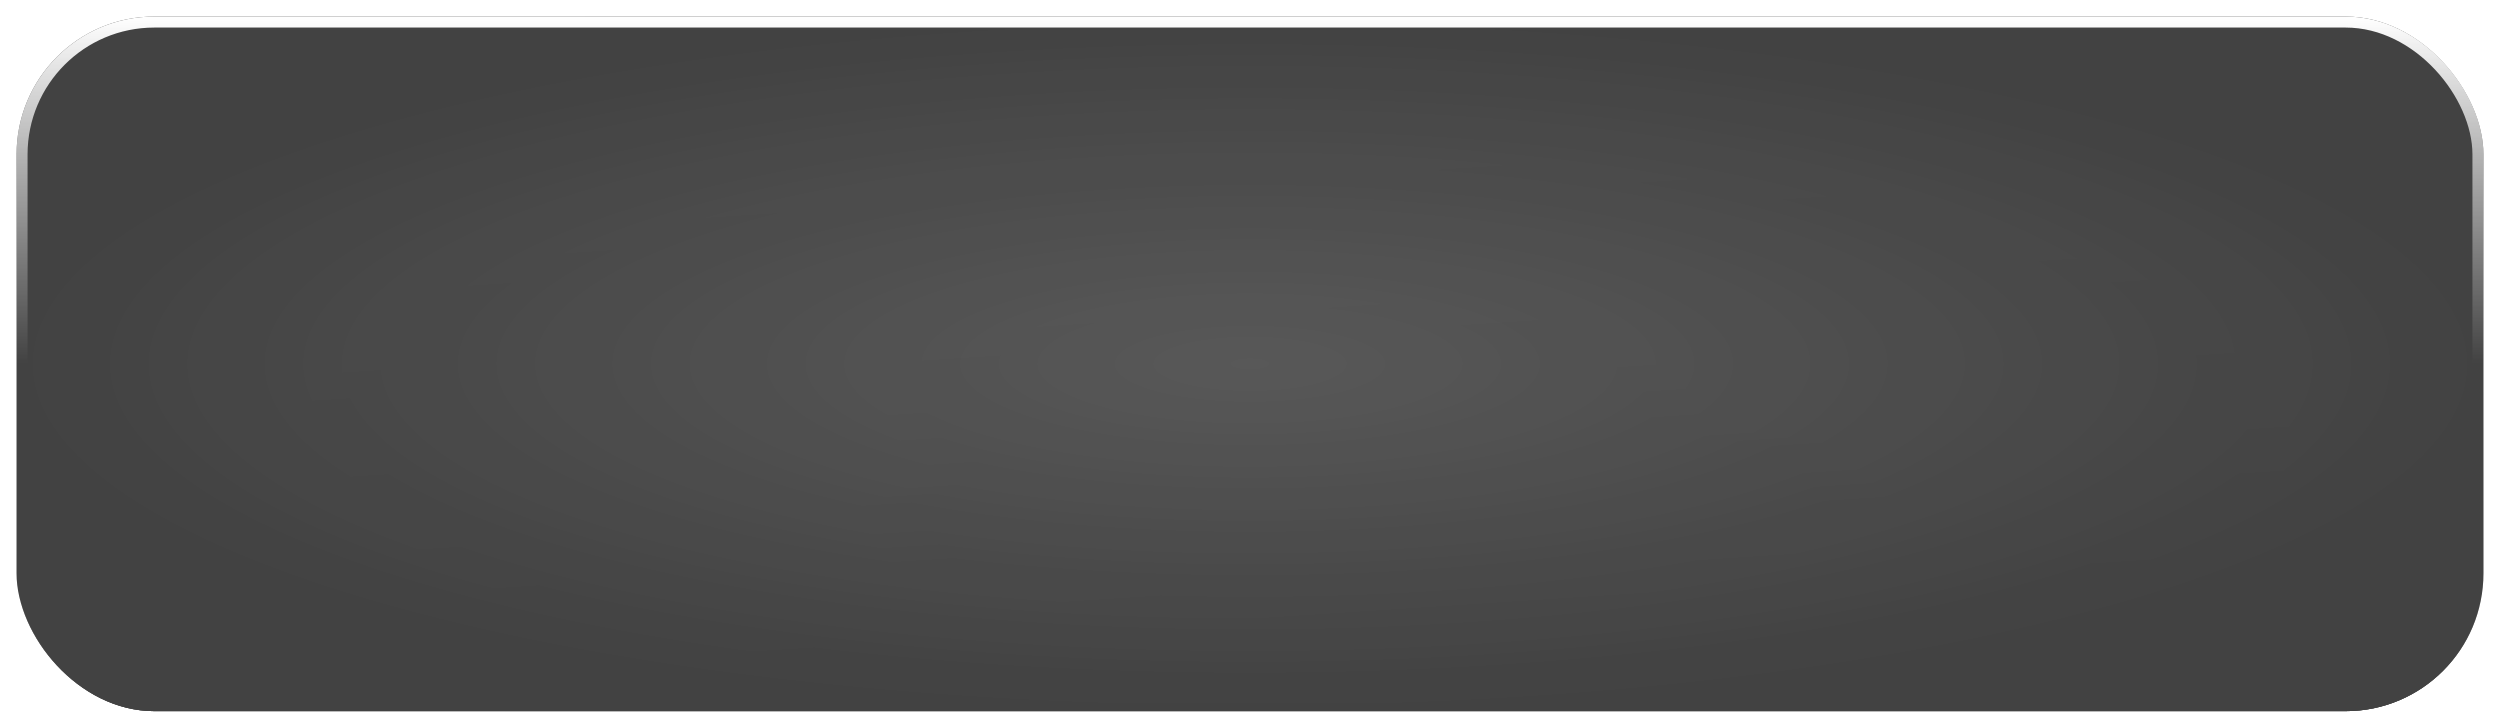 <svg width="907" height="264" viewBox="0 0 907 264" fill="none" xmlns="http://www.w3.org/2000/svg">
<g opacity="0.74">
<rect x="6" y="6" width="895" height="252" rx="50" fill="url(#paint0_radial)"/>
<g style="mix-blend-mode:overlay">
<rect x="6" y="6" width="895" height="252" rx="50" fill="url(#paint1_linear)"/>
</g>
<g style="mix-blend-mode:soft-light" filter="url(#filter0_f)">
<rect x="8" y="8" width="891" height="248" rx="48" stroke="url(#paint2_linear)" stroke-width="4"/>
</g>
<g style="mix-blend-mode:soft-light" filter="url(#filter1_f)">
<rect x="7.5" y="7.5" width="892" height="249" rx="48.5" stroke="url(#paint3_linear)" stroke-width="3"/>
</g>
<g style="mix-blend-mode:soft-light" filter="url(#filter2_f)">
<rect x="7.5" y="7.5" width="892" height="249" rx="48.5" stroke="url(#paint4_linear)" stroke-width="3"/>
</g>
</g>
<defs>
<filter id="filter0_f" x="0" y="0" width="907" height="264" filterUnits="userSpaceOnUse" color-interpolation-filters="sRGB">
<feFlood flood-opacity="0" result="BackgroundImageFix"/>
<feBlend mode="normal" in="SourceGraphic" in2="BackgroundImageFix" result="shape"/>
<feGaussianBlur stdDeviation="3" result="effect1_foregroundBlur"/>
</filter>
<filter id="filter1_f" x="4" y="4" width="899" height="256" filterUnits="userSpaceOnUse" color-interpolation-filters="sRGB">
<feFlood flood-opacity="0" result="BackgroundImageFix"/>
<feBlend mode="normal" in="SourceGraphic" in2="BackgroundImageFix" result="shape"/>
<feGaussianBlur stdDeviation="1" result="effect1_foregroundBlur"/>
</filter>
<filter id="filter2_f" x="4" y="4" width="899" height="256" filterUnits="userSpaceOnUse" color-interpolation-filters="sRGB">
<feFlood flood-opacity="0" result="BackgroundImageFix"/>
<feBlend mode="normal" in="SourceGraphic" in2="BackgroundImageFix" result="shape"/>
<feGaussianBlur stdDeviation="1" result="effect1_foregroundBlur"/>
</filter>
<radialGradient id="paint0_radial" cx="0" cy="0" r="1" gradientUnits="userSpaceOnUse" gradientTransform="translate(453.5 132) rotate(90) scale(126 447.5)">
<stop stop-color="#202020"/>
<stop offset="1"/>
</radialGradient>
<linearGradient id="paint1_linear" x1="-4.497" y1="6" x2="15.899" y2="316.196" gradientUnits="userSpaceOnUse">
<stop stop-opacity="0"/>
<stop offset="0.606" stop-opacity="0.078"/>
<stop offset="1" stop-opacity="0.26"/>
</linearGradient>
<linearGradient id="paint2_linear" x1="453.5" y1="6" x2="453.5" y2="132" gradientUnits="userSpaceOnUse">
<stop stop-color="white"/>
<stop offset="1" stop-color="white" stop-opacity="0"/>
</linearGradient>
<linearGradient id="paint3_linear" x1="453.5" y1="258" x2="453.5" y2="218.625" gradientUnits="userSpaceOnUse">
<stop/>
<stop offset="1" stop-opacity="0"/>
</linearGradient>
<linearGradient id="paint4_linear" x1="453.5" y1="258" x2="453.5" y2="218.625" gradientUnits="userSpaceOnUse">
<stop/>
<stop offset="1" stop-opacity="0"/>
</linearGradient>
</defs>
</svg>

